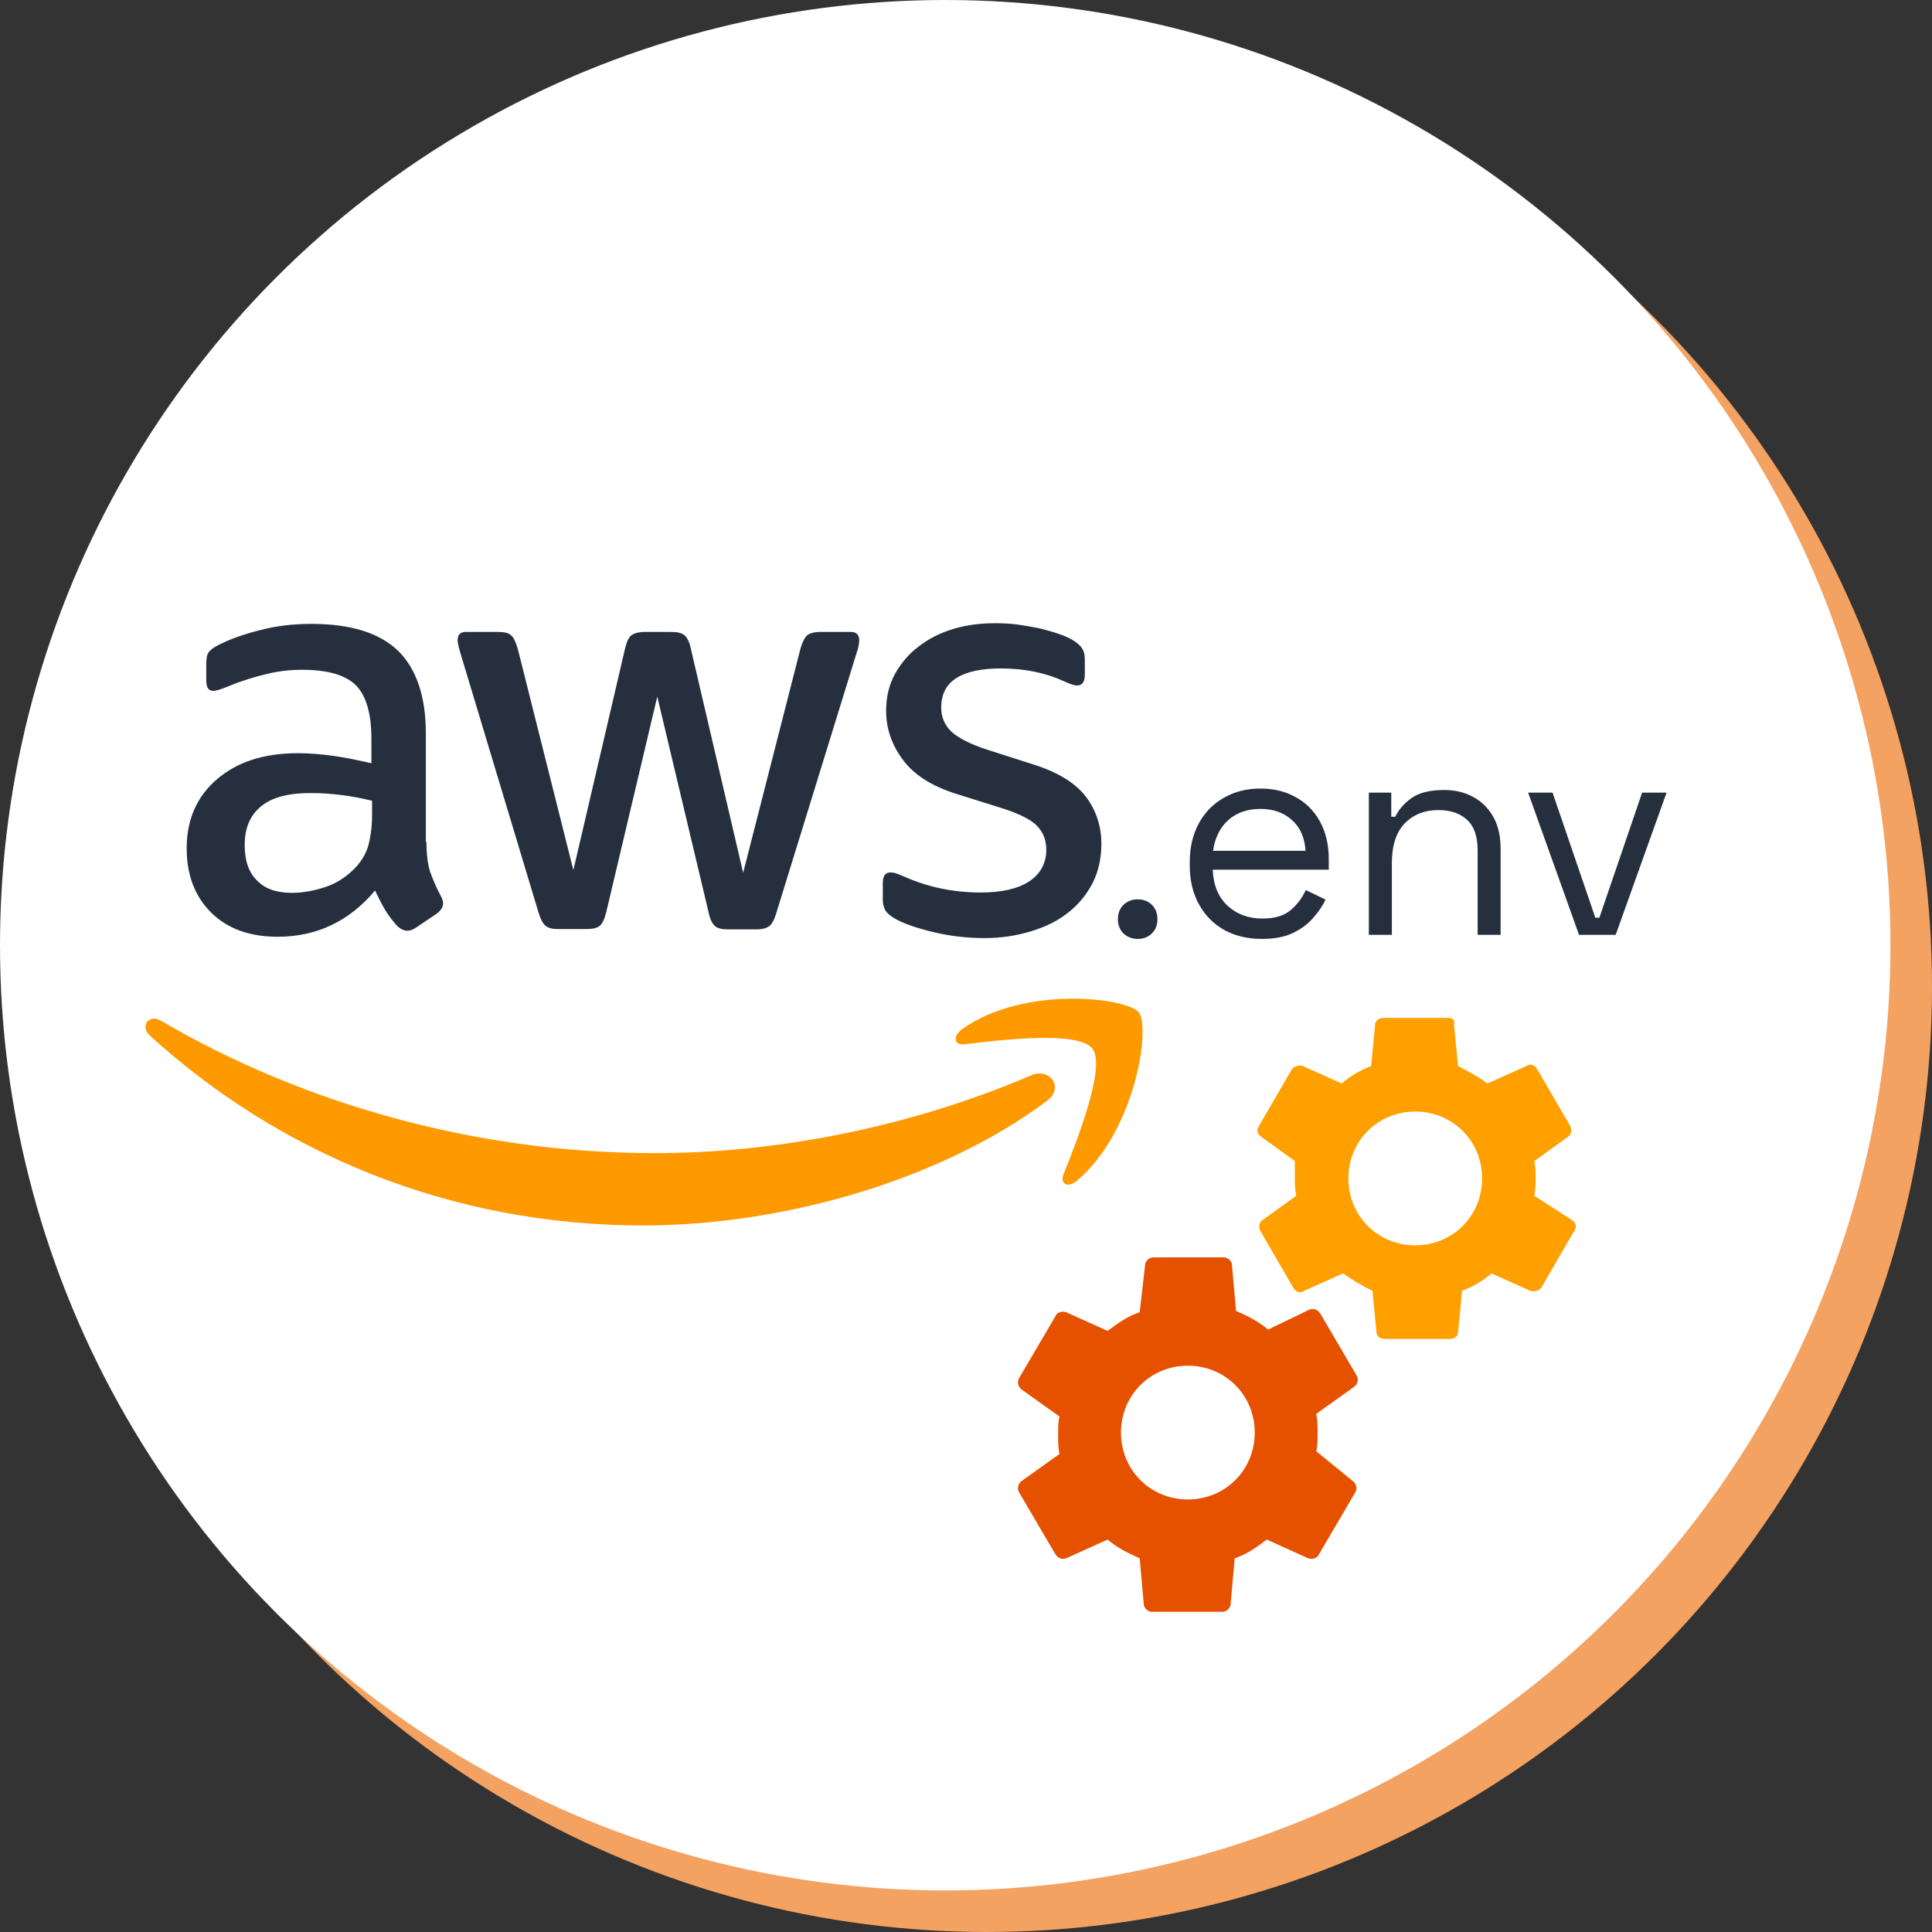 <svg width="93" height="93" viewBox="0 0 93 93" fill="none" xmlns="http://www.w3.org/2000/svg">
<rect x="0" y="0" width="93" height="93" fill="#333333" stroke="none"/>
<circle cx="47.5" cy="47.5" r="45.5" fill="#F4A261"/>
<circle cx="45.5" cy="45.5" r="45.5" fill="white"/>
<path d="M20.528 40.529C20.528 41.126 20.592 41.609 20.704 41.964C20.832 42.319 20.991 42.706 21.215 43.125C21.295 43.254 21.327 43.383 21.327 43.496C21.327 43.657 21.231 43.818 21.024 43.98L20.018 44.657C19.874 44.754 19.731 44.802 19.603 44.802C19.443 44.802 19.284 44.721 19.124 44.576C18.9 44.334 18.709 44.076 18.549 43.818C18.389 43.544 18.23 43.238 18.054 42.867C16.809 44.35 15.244 45.092 13.36 45.092C12.019 45.092 10.949 44.705 10.167 43.931C9.385 43.157 8.986 42.125 8.986 40.835C8.986 39.465 9.465 38.352 10.439 37.514C11.413 36.676 12.706 36.256 14.35 36.256C14.893 36.256 15.452 36.304 16.042 36.385C16.632 36.466 17.239 36.595 17.878 36.74V35.563C17.878 34.338 17.623 33.483 17.128 32.983C16.617 32.483 15.755 32.241 14.526 32.241C13.967 32.241 13.393 32.305 12.802 32.451C12.211 32.596 11.637 32.773 11.078 32.999C10.823 33.112 10.631 33.176 10.519 33.209C10.407 33.241 10.327 33.257 10.264 33.257C10.04 33.257 9.929 33.096 9.929 32.757V31.967C9.929 31.709 9.961 31.516 10.041 31.403C10.121 31.29 10.265 31.177 10.488 31.064C11.047 30.774 11.717 30.532 12.5 30.338C13.282 30.128 14.112 30.032 14.99 30.032C16.89 30.032 18.279 30.467 19.173 31.338C20.051 32.209 20.498 33.531 20.498 35.304V40.528L20.528 40.529ZM14.046 42.979C14.573 42.979 15.116 42.882 15.69 42.689C16.265 42.496 16.776 42.141 17.207 41.657C17.462 41.351 17.654 41.012 17.75 40.625C17.846 40.238 17.91 39.77 17.91 39.222V38.545C17.447 38.432 16.952 38.335 16.441 38.271C15.93 38.207 15.435 38.174 14.94 38.174C13.87 38.174 13.088 38.384 12.561 38.819C12.034 39.254 11.779 39.867 11.779 40.673C11.779 41.431 11.971 41.995 12.37 42.382C12.753 42.786 13.312 42.979 14.046 42.979ZM26.866 44.721C26.579 44.721 26.387 44.673 26.259 44.56C26.131 44.463 26.02 44.238 25.924 43.931L22.172 31.468C22.076 31.146 22.028 30.936 22.028 30.823C22.028 30.565 22.156 30.42 22.411 30.42H23.976C24.279 30.42 24.487 30.468 24.599 30.581C24.727 30.678 24.822 30.903 24.918 31.21L27.6 41.884L30.09 31.21C30.17 30.888 30.266 30.678 30.393 30.581C30.521 30.484 30.744 30.42 31.032 30.42H32.309C32.612 30.42 32.82 30.468 32.948 30.581C33.076 30.678 33.187 30.903 33.251 31.21L35.773 42.013L38.535 31.21C38.631 30.888 38.743 30.678 38.854 30.581C38.982 30.484 39.189 30.42 39.477 30.42H40.962C41.217 30.42 41.361 30.549 41.361 30.823C41.361 30.904 41.345 30.984 41.329 31.081C41.313 31.178 41.281 31.307 41.217 31.484L37.37 43.947C37.274 44.269 37.162 44.479 37.035 44.576C36.908 44.673 36.7 44.737 36.428 44.737H35.055C34.752 44.737 34.544 44.689 34.416 44.576C34.288 44.463 34.177 44.254 34.113 43.931L31.639 33.531L29.181 43.915C29.101 44.237 29.005 44.447 28.878 44.56C28.75 44.673 28.527 44.721 28.239 44.721H26.866ZM47.38 45.156C46.55 45.156 45.72 45.059 44.922 44.866C44.124 44.673 43.501 44.463 43.086 44.221C42.831 44.076 42.655 43.915 42.591 43.77C42.527 43.625 42.495 43.464 42.495 43.319V42.497C42.495 42.158 42.623 41.997 42.862 41.997C42.958 41.997 43.054 42.013 43.149 42.045C43.245 42.077 43.388 42.142 43.548 42.206C44.091 42.448 44.681 42.641 45.304 42.77C45.943 42.899 46.565 42.963 47.204 42.963C48.21 42.963 48.992 42.786 49.535 42.431C50.078 42.076 50.365 41.56 50.365 40.899C50.365 40.448 50.221 40.077 49.934 39.77C49.647 39.464 49.104 39.19 48.322 38.932L46.007 38.206C44.842 37.835 43.98 37.287 43.453 36.561C42.926 35.852 42.655 35.062 42.655 34.223C42.655 33.546 42.799 32.949 43.086 32.433C43.373 31.917 43.757 31.466 44.235 31.111C44.714 30.74 45.257 30.466 45.895 30.273C46.534 30.081 47.204 30 47.907 30C48.258 30 48.625 30.016 48.977 30.064C49.344 30.112 49.679 30.177 50.015 30.241C50.334 30.322 50.638 30.402 50.925 30.499C51.212 30.596 51.436 30.692 51.596 30.789C51.82 30.918 51.979 31.047 52.075 31.192C52.171 31.321 52.219 31.498 52.219 31.724V32.482C52.219 32.821 52.091 32.998 51.852 32.998C51.724 32.998 51.517 32.934 51.245 32.805C50.335 32.386 49.313 32.176 48.18 32.176C47.27 32.176 46.552 32.321 46.057 32.627C45.562 32.933 45.307 33.401 45.307 34.062C45.307 34.513 45.467 34.9 45.786 35.207C46.105 35.513 46.696 35.82 47.542 36.094L49.809 36.82C50.958 37.191 51.789 37.707 52.283 38.368C52.777 39.029 53.017 39.787 53.017 40.625C53.017 41.318 52.873 41.947 52.602 42.495C52.315 43.043 51.931 43.527 51.437 43.914C50.942 44.317 50.351 44.607 49.665 44.817C48.944 45.043 48.194 45.156 47.38 45.156Z" fill="#252F3E"/>
<path d="M50.397 52.992C45.145 56.91 37.514 58.99 30.952 58.99C21.757 58.99 13.471 55.556 7.213 49.848C6.718 49.397 7.165 48.784 7.756 49.139C14.525 53.105 22.874 55.508 31.511 55.508C37.338 55.508 43.74 54.283 49.63 51.767C50.509 51.364 51.259 52.347 50.397 52.992ZM52.584 50.477C51.913 49.606 48.146 50.058 46.438 50.267C45.927 50.331 45.847 49.88 46.31 49.541C49.311 47.413 54.244 48.025 54.819 48.735C55.394 49.461 54.659 54.443 51.85 56.829C51.419 57.2 51.004 57.006 51.195 56.523C51.834 54.927 53.255 51.331 52.584 50.477Z" fill="#FF9900"/>
<path d="M54.764 45.196C54.493 45.196 54.265 45.107 54.078 44.93C53.901 44.753 53.812 44.524 53.812 44.244C53.812 43.964 53.901 43.735 54.078 43.558C54.265 43.381 54.493 43.292 54.764 43.292C55.044 43.292 55.273 43.381 55.45 43.558C55.627 43.735 55.716 43.964 55.716 44.244C55.716 44.524 55.627 44.753 55.45 44.93C55.273 45.107 55.044 45.196 54.764 45.196ZM60.743 45.196C60.053 45.196 59.446 45.051 58.923 44.762C58.401 44.463 57.995 44.048 57.705 43.516C57.416 42.984 57.271 42.368 57.271 41.668V41.5C57.271 40.791 57.416 40.17 57.705 39.638C57.995 39.106 58.396 38.695 58.909 38.406C59.423 38.107 60.011 37.958 60.673 37.958C61.317 37.958 61.887 38.098 62.381 38.378C62.876 38.649 63.263 39.041 63.543 39.554C63.823 40.067 63.963 40.669 63.963 41.36V41.864H58.377C58.405 42.601 58.643 43.18 59.091 43.6C59.539 44.011 60.099 44.216 60.771 44.216C61.359 44.216 61.812 44.081 62.129 43.81C62.447 43.539 62.689 43.217 62.857 42.844L63.809 43.306C63.669 43.595 63.473 43.885 63.221 44.174C62.979 44.463 62.657 44.706 62.255 44.902C61.863 45.098 61.359 45.196 60.743 45.196ZM58.391 40.954H62.843C62.806 40.319 62.587 39.825 62.185 39.47C61.793 39.115 61.289 38.938 60.673 38.938C60.048 38.938 59.535 39.115 59.133 39.47C58.732 39.825 58.485 40.319 58.391 40.954ZM65.892 45V38.154H66.971V39.316H67.166C67.316 38.989 67.568 38.695 67.922 38.434C68.287 38.163 68.819 38.028 69.519 38.028C70.032 38.028 70.489 38.135 70.891 38.35C71.301 38.565 71.628 38.882 71.871 39.302C72.113 39.722 72.234 40.24 72.234 40.856V45H71.129V40.94C71.129 40.259 70.956 39.764 70.611 39.456C70.275 39.148 69.817 38.994 69.239 38.994C68.576 38.994 68.034 39.209 67.615 39.638C67.204 40.067 66.999 40.707 66.999 41.556V45H65.892ZM76.009 45L73.559 38.154H74.735L76.793 44.174H76.989L79.047 38.154H80.223L77.773 45H76.009Z" fill="#252F3E"/>
<path d="M63.361 69.861C63.425 69.603 63.425 69.281 63.425 68.96C63.425 68.638 63.425 68.38 63.361 68.058L65.163 66.77C65.357 66.642 65.421 66.384 65.292 66.191L63.554 63.229C63.425 63.036 63.232 62.972 63.039 63.036L61.043 64.002C60.592 63.616 60.077 63.358 59.498 63.1L59.304 60.911C59.304 60.718 59.111 60.525 58.918 60.525H55.506C55.312 60.525 55.119 60.718 55.119 60.911L54.862 63.165C54.282 63.358 53.831 63.68 53.316 64.066L51.321 63.165C51.127 63.1 50.87 63.165 50.805 63.358L49.067 66.32C48.938 66.513 49.003 66.77 49.196 66.899L50.999 68.187C50.934 68.445 50.934 68.766 50.934 69.088C50.934 69.41 50.934 69.668 50.999 69.99L49.196 71.277C49.003 71.406 48.938 71.664 49.067 71.857L50.805 74.819C50.934 75.012 51.127 75.076 51.321 75.012L53.316 74.11C53.767 74.497 54.282 74.754 54.862 75.012L55.055 77.201C55.055 77.394 55.248 77.587 55.441 77.587H58.854C59.047 77.587 59.24 77.394 59.24 77.201L59.433 75.012C60.013 74.819 60.463 74.497 60.978 74.11L62.974 75.012C63.167 75.076 63.425 75.012 63.489 74.819L65.228 71.857C65.357 71.664 65.292 71.406 65.099 71.277L63.361 69.861ZM57.18 72.179C55.377 72.179 53.96 70.762 53.96 68.96C53.96 67.157 55.377 65.74 57.18 65.74C58.982 65.74 60.399 67.157 60.399 68.96C60.399 70.762 58.982 72.179 57.18 72.179Z" fill="#E65100"/>
<path d="M73.856 57.563C73.92 57.241 73.92 56.984 73.92 56.726C73.92 56.469 73.92 56.211 73.856 55.889L75.465 54.73C75.658 54.602 75.658 54.408 75.594 54.215L73.984 51.447C73.856 51.254 73.662 51.189 73.469 51.318L71.602 52.155C71.151 51.833 70.701 51.575 70.186 51.318L69.992 49.322C70.057 49.129 69.928 49 69.735 49H66.58C66.387 49 66.194 49.129 66.194 49.322L66 51.318C65.485 51.511 65.035 51.769 64.584 52.155L62.717 51.318C62.524 51.254 62.33 51.318 62.202 51.447L60.592 54.215C60.463 54.408 60.528 54.602 60.721 54.73L62.33 55.889C62.33 56.211 62.33 56.469 62.33 56.726C62.33 56.984 62.33 57.241 62.395 57.563L60.785 58.722C60.592 58.851 60.592 59.044 60.656 59.237L62.266 62.006C62.395 62.199 62.588 62.264 62.781 62.135L64.648 61.298C65.099 61.62 65.55 61.877 66.065 62.135L66.258 64.131C66.258 64.324 66.451 64.453 66.644 64.453H69.799C69.992 64.453 70.186 64.324 70.186 64.131L70.379 62.135C70.894 61.941 71.344 61.684 71.795 61.298L73.662 62.135C73.856 62.199 74.049 62.135 74.177 62.006L75.787 59.237C75.916 59.044 75.851 58.851 75.658 58.722L73.856 57.563ZM68.125 59.946C66.322 59.946 64.906 58.529 64.906 56.726C64.906 54.923 66.322 53.507 68.125 53.507C69.928 53.507 71.344 54.923 71.344 56.726C71.344 58.529 69.928 59.946 68.125 59.946Z" fill="#FFA000"/>
</svg>

